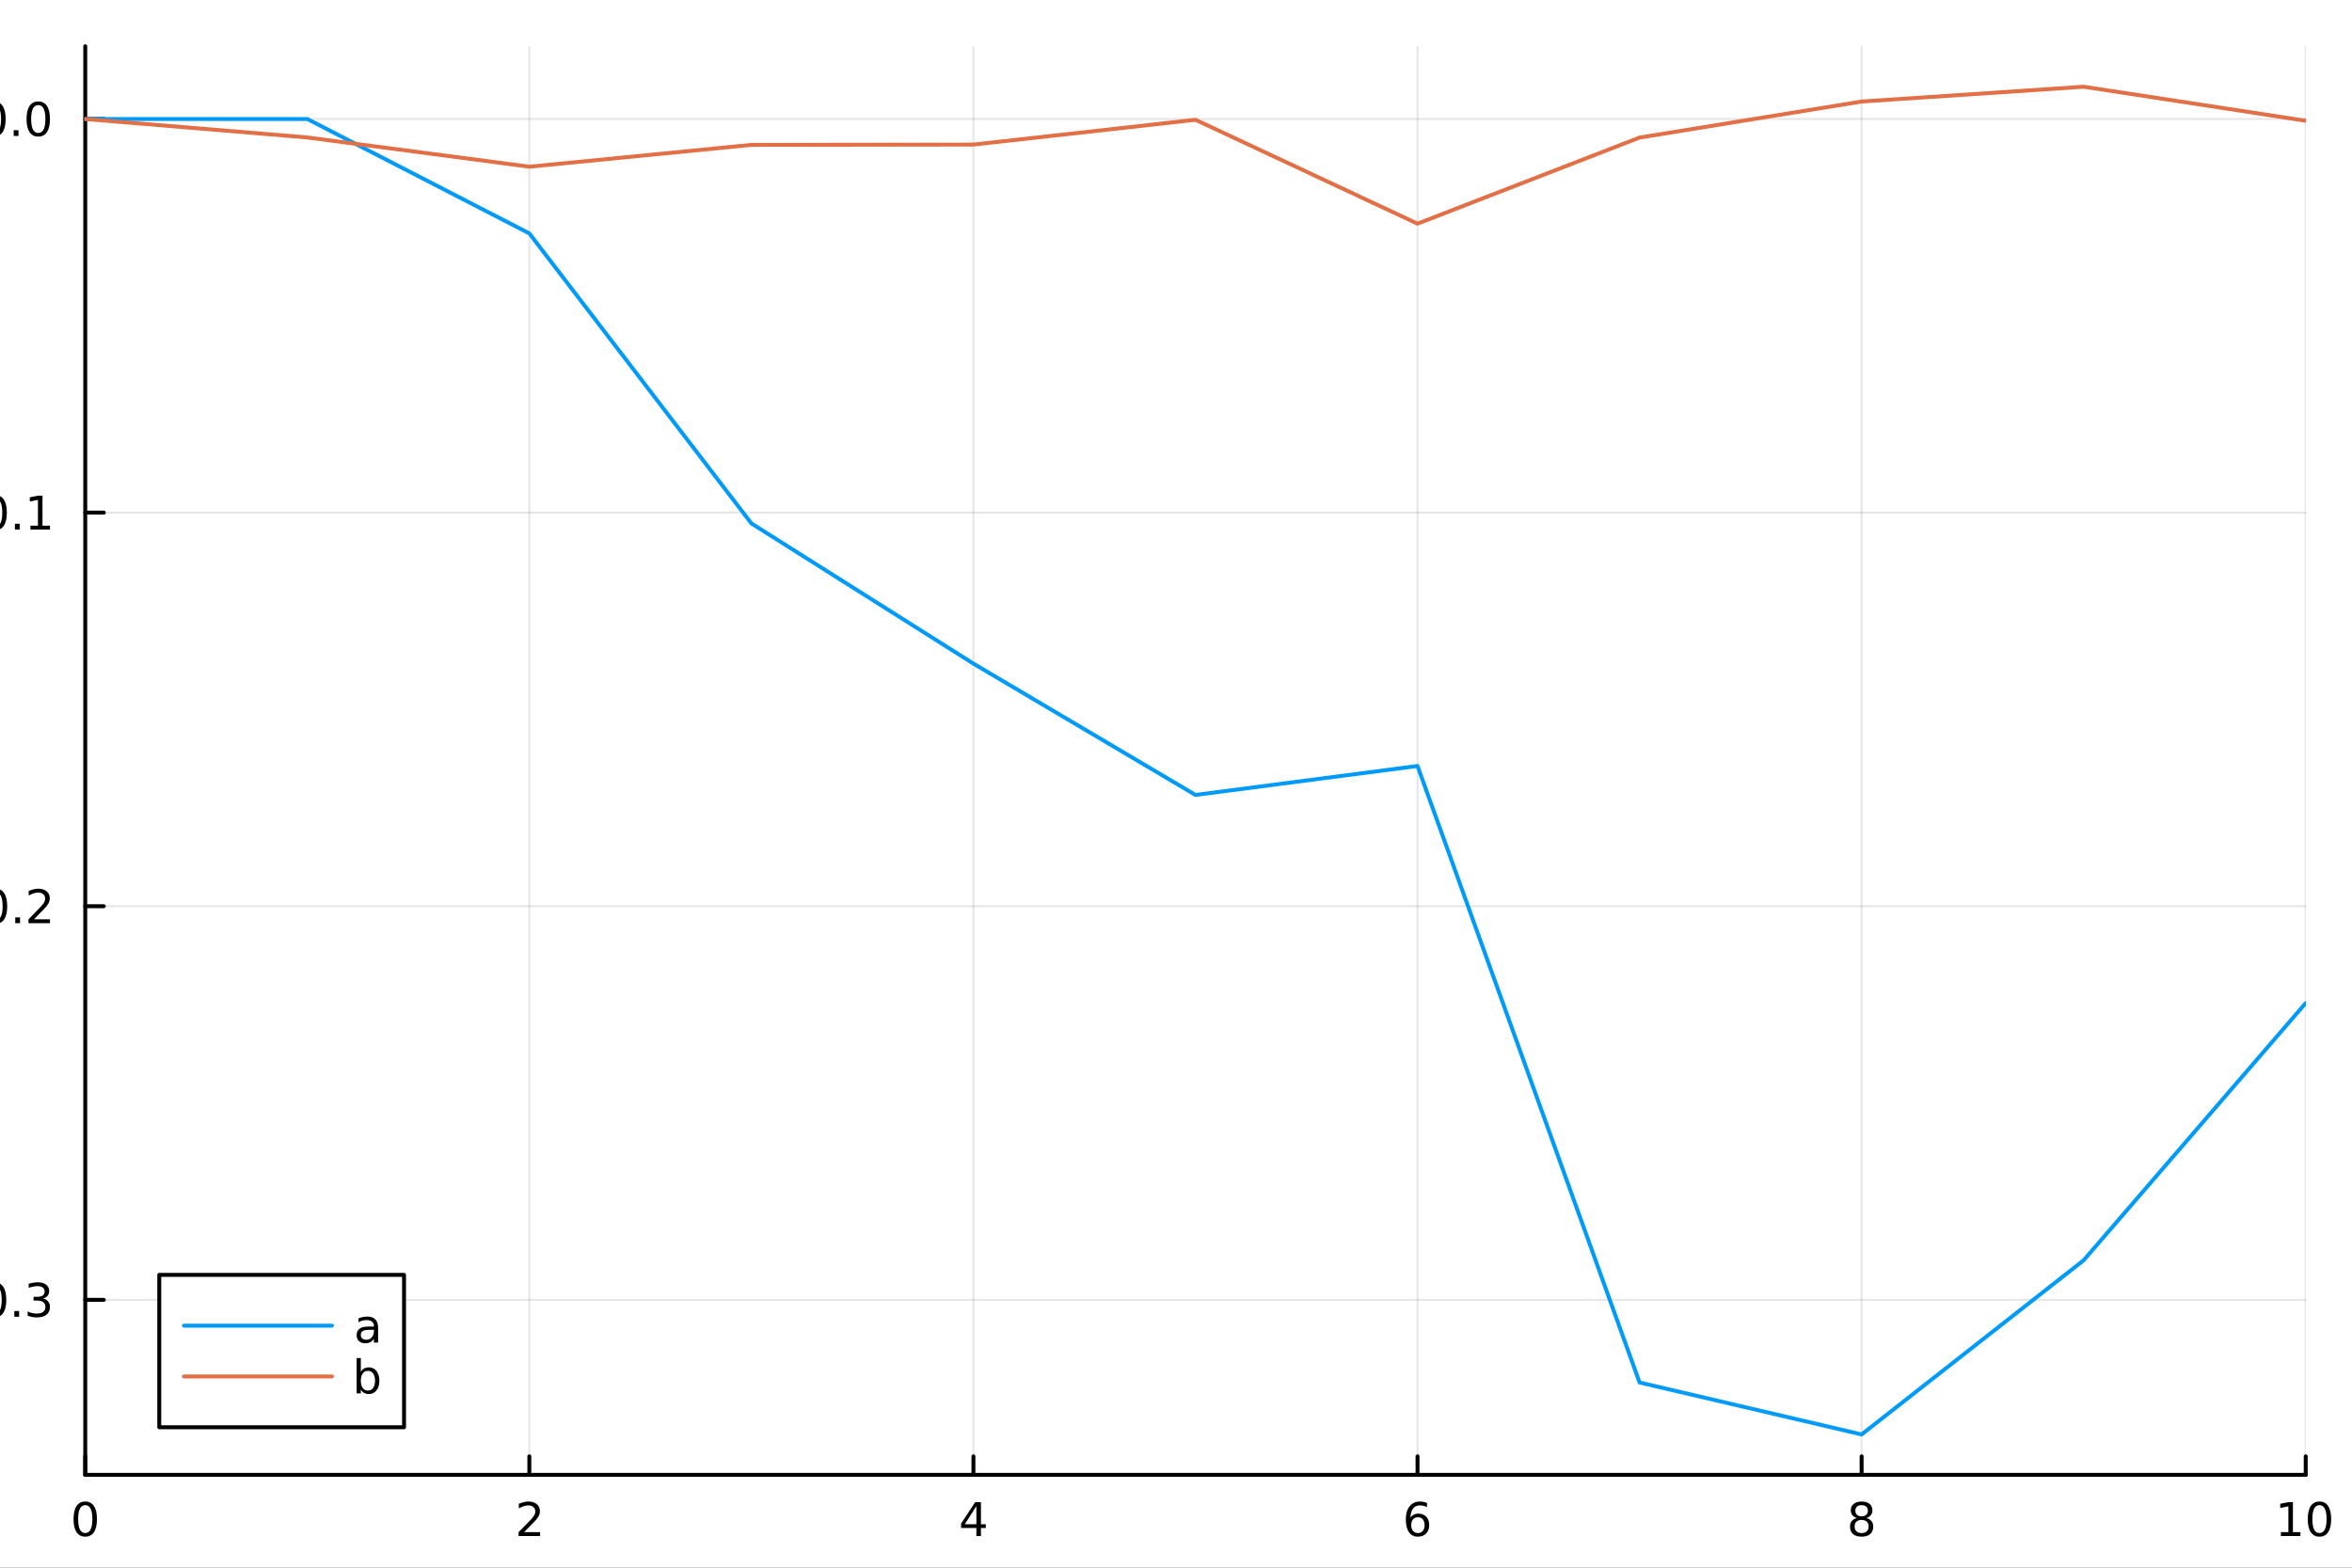<?xml version="1.0" encoding="utf-8"?>
<svg xmlns="http://www.w3.org/2000/svg" xmlns:xlink="http://www.w3.org/1999/xlink" width="600" height="400" viewBox="0 0 2400 1600">
<rect x="0" y="0" width="2400" height="1600" fill="#333333" stroke="none"/>
<defs>
  <clipPath id="clip940">
    <rect x="0" y="0" width="2400" height="1600"/>
  </clipPath>
</defs>
<path clip-path="url(#clip940)" d="M0 1600 L2400 1600 L2400 0 L0 0  Z" fill="#ffffff" fill-rule="evenodd" fill-opacity="1"/>
<defs>
  <clipPath id="clip941">
    <rect x="480" y="0" width="1681" height="1600"/>
  </clipPath>
</defs>
<path clip-path="url(#clip940)" d="M86.992 1505.26 L2352.76 1505.26 L2352.76 47.244 L86.992 47.244  Z" fill="#ffffff" fill-rule="evenodd" fill-opacity="1"/>
<defs>
  <clipPath id="clip942">
    <rect x="86" y="47" width="2267" height="1459"/>
  </clipPath>
</defs>
<polyline clip-path="url(#clip942)" style="stroke:#000000; stroke-linecap:round; stroke-linejoin:round; stroke-width:2; stroke-opacity:0.1; fill:none" points="86.992,1505.26 86.992,47.244 "/>
<polyline clip-path="url(#clip942)" style="stroke:#000000; stroke-linecap:round; stroke-linejoin:round; stroke-width:2; stroke-opacity:0.1; fill:none" points="540.145,1505.26 540.145,47.244 "/>
<polyline clip-path="url(#clip942)" style="stroke:#000000; stroke-linecap:round; stroke-linejoin:round; stroke-width:2; stroke-opacity:0.1; fill:none" points="993.298,1505.26 993.298,47.244 "/>
<polyline clip-path="url(#clip942)" style="stroke:#000000; stroke-linecap:round; stroke-linejoin:round; stroke-width:2; stroke-opacity:0.1; fill:none" points="1446.45,1505.26 1446.45,47.244 "/>
<polyline clip-path="url(#clip942)" style="stroke:#000000; stroke-linecap:round; stroke-linejoin:round; stroke-width:2; stroke-opacity:0.1; fill:none" points="1899.6,1505.26 1899.6,47.244 "/>
<polyline clip-path="url(#clip942)" style="stroke:#000000; stroke-linecap:round; stroke-linejoin:round; stroke-width:2; stroke-opacity:0.1; fill:none" points="2352.76,1505.26 2352.76,47.244 "/>
<polyline clip-path="url(#clip940)" style="stroke:#000000; stroke-linecap:round; stroke-linejoin:round; stroke-width:4; stroke-opacity:1; fill:none" points="86.992,1505.26 2352.76,1505.26 "/>
<polyline clip-path="url(#clip940)" style="stroke:#000000; stroke-linecap:round; stroke-linejoin:round; stroke-width:4; stroke-opacity:1; fill:none" points="86.992,1505.26 86.992,1486.36 "/>
<polyline clip-path="url(#clip940)" style="stroke:#000000; stroke-linecap:round; stroke-linejoin:round; stroke-width:4; stroke-opacity:1; fill:none" points="540.145,1505.26 540.145,1486.36 "/>
<polyline clip-path="url(#clip940)" style="stroke:#000000; stroke-linecap:round; stroke-linejoin:round; stroke-width:4; stroke-opacity:1; fill:none" points="993.298,1505.26 993.298,1486.36 "/>
<polyline clip-path="url(#clip940)" style="stroke:#000000; stroke-linecap:round; stroke-linejoin:round; stroke-width:4; stroke-opacity:1; fill:none" points="1446.45,1505.26 1446.45,1486.36 "/>
<polyline clip-path="url(#clip940)" style="stroke:#000000; stroke-linecap:round; stroke-linejoin:round; stroke-width:4; stroke-opacity:1; fill:none" points="1899.6,1505.26 1899.6,1486.36 "/>
<polyline clip-path="url(#clip940)" style="stroke:#000000; stroke-linecap:round; stroke-linejoin:round; stroke-width:4; stroke-opacity:1; fill:none" points="2352.76,1505.26 2352.76,1486.36 "/>
<path clip-path="url(#clip940)" d="M86.992 1536.18 Q83.381 1536.18 81.552 1539.74 Q79.747 1543.28 79.747 1550.41 Q79.747 1557.52 81.552 1561.09 Q83.381 1564.63 86.992 1564.63 Q90.626 1564.63 92.432 1561.09 Q94.261 1557.52 94.261 1550.41 Q94.261 1543.28 92.432 1539.74 Q90.626 1536.18 86.992 1536.18 M86.992 1532.47 Q92.802 1532.47 95.858 1537.08 Q98.936 1541.66 98.936 1550.41 Q98.936 1559.14 95.858 1563.75 Q92.802 1568.33 86.992 1568.33 Q81.182 1568.33 78.103 1563.75 Q75.048 1559.14 75.048 1550.41 Q75.048 1541.66 78.103 1537.08 Q81.182 1532.47 86.992 1532.47 Z" fill="#000000" fill-rule="nonzero" fill-opacity="1" /><path clip-path="url(#clip940)" d="M534.798 1563.72 L551.117 1563.72 L551.117 1567.66 L529.173 1567.66 L529.173 1563.72 Q531.835 1560.97 536.418 1556.34 Q541.025 1551.69 542.205 1550.35 Q544.45 1547.82 545.33 1546.09 Q546.233 1544.33 546.233 1542.64 Q546.233 1539.88 544.288 1538.15 Q542.367 1536.41 539.265 1536.41 Q537.066 1536.41 534.613 1537.17 Q532.182 1537.94 529.404 1539.49 L529.404 1534.77 Q532.228 1533.63 534.682 1533.05 Q537.136 1532.47 539.173 1532.47 Q544.543 1532.47 547.737 1535.16 Q550.932 1537.85 550.932 1542.34 Q550.932 1544.47 550.122 1546.39 Q549.335 1548.28 547.228 1550.88 Q546.649 1551.55 543.548 1554.77 Q540.446 1557.96 534.798 1563.72 Z" fill="#000000" fill-rule="nonzero" fill-opacity="1" /><path clip-path="url(#clip940)" d="M996.307 1537.17 L984.501 1555.62 L996.307 1555.62 L996.307 1537.17 M995.08 1533.1 L1000.96 1533.1 L1000.96 1555.62 L1005.89 1555.62 L1005.89 1559.51 L1000.96 1559.51 L1000.96 1567.66 L996.307 1567.66 L996.307 1559.51 L980.705 1559.51 L980.705 1555 L995.08 1533.1 Z" fill="#000000" fill-rule="nonzero" fill-opacity="1" /><path clip-path="url(#clip940)" d="M1446.86 1548.52 Q1443.71 1548.52 1441.86 1550.67 Q1440.03 1552.82 1440.03 1556.57 Q1440.03 1560.3 1441.86 1562.47 Q1443.71 1564.63 1446.86 1564.63 Q1450 1564.63 1451.83 1562.47 Q1453.68 1560.3 1453.68 1556.57 Q1453.68 1552.82 1451.83 1550.67 Q1450 1548.52 1446.86 1548.52 M1456.14 1533.86 L1456.14 1538.12 Q1454.38 1537.29 1452.57 1536.85 Q1450.79 1536.41 1449.03 1536.41 Q1444.4 1536.41 1441.95 1539.53 Q1439.52 1542.66 1439.17 1548.98 Q1440.54 1546.97 1442.6 1545.9 Q1444.66 1544.81 1447.13 1544.81 Q1452.34 1544.81 1455.35 1547.98 Q1458.38 1551.13 1458.38 1556.57 Q1458.38 1561.9 1455.24 1565.11 Q1452.09 1568.33 1446.86 1568.33 Q1440.86 1568.33 1437.69 1563.75 Q1434.52 1559.14 1434.52 1550.41 Q1434.52 1542.22 1438.41 1537.36 Q1442.3 1532.47 1448.85 1532.47 Q1450.61 1532.47 1452.39 1532.82 Q1454.19 1533.17 1456.14 1533.86 Z" fill="#000000" fill-rule="nonzero" fill-opacity="1" /><path clip-path="url(#clip940)" d="M1899.6 1551.25 Q1896.27 1551.25 1894.35 1553.03 Q1892.45 1554.81 1892.45 1557.94 Q1892.45 1561.06 1894.35 1562.85 Q1896.27 1564.63 1899.6 1564.63 Q1902.94 1564.63 1904.86 1562.85 Q1906.78 1561.04 1906.78 1557.94 Q1906.78 1554.81 1904.86 1553.03 Q1902.96 1551.25 1899.6 1551.25 M1894.93 1549.26 Q1891.92 1548.52 1890.23 1546.46 Q1888.56 1544.4 1888.56 1541.43 Q1888.56 1537.29 1891.5 1534.88 Q1894.46 1532.47 1899.6 1532.47 Q1904.77 1532.47 1907.7 1534.88 Q1910.64 1537.29 1910.64 1541.43 Q1910.64 1544.4 1908.95 1546.46 Q1907.29 1548.52 1904.3 1549.26 Q1907.68 1550.04 1909.56 1552.34 Q1911.45 1554.63 1911.45 1557.94 Q1911.45 1562.96 1908.38 1565.65 Q1905.32 1568.33 1899.6 1568.33 Q1893.89 1568.33 1890.81 1565.65 Q1887.75 1562.96 1887.75 1557.94 Q1887.75 1554.63 1889.65 1552.34 Q1891.55 1550.04 1894.93 1549.26 M1893.21 1541.87 Q1893.21 1544.56 1894.88 1546.06 Q1896.57 1547.57 1899.6 1547.57 Q1902.61 1547.57 1904.3 1546.06 Q1906.02 1544.56 1906.02 1541.87 Q1906.02 1539.19 1904.3 1537.68 Q1902.61 1536.18 1899.6 1536.18 Q1896.57 1536.18 1894.88 1537.68 Q1893.21 1539.19 1893.21 1541.87 Z" fill="#000000" fill-rule="nonzero" fill-opacity="1" /><path clip-path="url(#clip940)" d="M2327.44 1563.72 L2335.08 1563.72 L2335.08 1537.36 L2326.77 1539.03 L2326.77 1534.77 L2335.04 1533.1 L2339.71 1533.1 L2339.71 1563.72 L2347.35 1563.72 L2347.35 1567.66 L2327.44 1567.66 L2327.44 1563.72 Z" fill="#000000" fill-rule="nonzero" fill-opacity="1" /><path clip-path="url(#clip940)" d="M2366.8 1536.18 Q2363.18 1536.18 2361.36 1539.74 Q2359.55 1543.28 2359.55 1550.41 Q2359.55 1557.52 2361.36 1561.09 Q2363.18 1564.63 2366.8 1564.63 Q2370.43 1564.63 2372.23 1561.09 Q2374.06 1557.52 2374.06 1550.41 Q2374.06 1543.28 2372.23 1539.74 Q2370.43 1536.18 2366.8 1536.18 M2366.8 1532.47 Q2372.61 1532.47 2375.66 1537.08 Q2378.74 1541.66 2378.74 1550.41 Q2378.74 1559.14 2375.66 1563.75 Q2372.61 1568.33 2366.8 1568.33 Q2360.99 1568.33 2357.91 1563.75 Q2354.85 1559.14 2354.85 1550.41 Q2354.85 1541.66 2357.91 1537.08 Q2360.99 1532.47 2366.8 1532.47 Z" fill="#000000" fill-rule="nonzero" fill-opacity="1" /><path clip-path="url(#clip940)" d="M1218.94 1604.35 L1218.94 1614.48 L1231 1614.48 L1231 1619.03 L1218.94 1619.03 L1218.94 1638.38 Q1218.94 1642.74 1220.11 1643.98 Q1221.32 1645.22 1224.98 1645.22 L1231 1645.22 L1231 1650.12 L1224.98 1650.12 Q1218.2 1650.12 1215.62 1647.61 Q1213.05 1645.06 1213.05 1638.38 L1213.05 1619.03 L1208.75 1619.03 L1208.75 1614.48 L1213.05 1614.48 L1213.05 1604.35 L1218.94 1604.35 Z" fill="#000000" fill-rule="nonzero" fill-opacity="1" /><polyline clip-path="url(#clip942)" style="stroke:#000000; stroke-linecap:round; stroke-linejoin:round; stroke-width:2; stroke-opacity:0.1; fill:none" points="86.992,1326.62 2352.76,1326.62 "/>
<polyline clip-path="url(#clip942)" style="stroke:#000000; stroke-linecap:round; stroke-linejoin:round; stroke-width:2; stroke-opacity:0.1; fill:none" points="86.992,924.901 2352.76,924.901 "/>
<polyline clip-path="url(#clip942)" style="stroke:#000000; stroke-linecap:round; stroke-linejoin:round; stroke-width:2; stroke-opacity:0.1; fill:none" points="86.992,523.179 2352.76,523.179 "/>
<polyline clip-path="url(#clip942)" style="stroke:#000000; stroke-linecap:round; stroke-linejoin:round; stroke-width:2; stroke-opacity:0.1; fill:none" points="86.992,121.457 2352.76,121.457 "/>
<polyline clip-path="url(#clip940)" style="stroke:#000000; stroke-linecap:round; stroke-linejoin:round; stroke-width:4; stroke-opacity:1; fill:none" points="86.992,1505.26 86.992,47.244 "/>
<polyline clip-path="url(#clip940)" style="stroke:#000000; stroke-linecap:round; stroke-linejoin:round; stroke-width:4; stroke-opacity:1; fill:none" points="86.992,1326.62 105.89,1326.62 "/>
<polyline clip-path="url(#clip940)" style="stroke:#000000; stroke-linecap:round; stroke-linejoin:round; stroke-width:4; stroke-opacity:1; fill:none" points="86.992,924.901 105.89,924.901 "/>
<polyline clip-path="url(#clip940)" style="stroke:#000000; stroke-linecap:round; stroke-linejoin:round; stroke-width:4; stroke-opacity:1; fill:none" points="86.992,523.179 105.89,523.179 "/>
<polyline clip-path="url(#clip940)" style="stroke:#000000; stroke-linecap:round; stroke-linejoin:round; stroke-width:4; stroke-opacity:1; fill:none" points="86.992,121.457 105.89,121.457 "/>
<path clip-path="url(#clip940)" d="M-55.304 1327.07 L-25.628 1327.07 L-25.628 1331.01 L-55.304 1331.01 L-55.304 1327.07 Z" fill="#000000" fill-rule="nonzero" fill-opacity="1" /><path clip-path="url(#clip940)" d="M-5.535 1312.42 Q-9.146 1312.42 -10.975 1315.99 Q-12.781 1319.53 -12.781 1326.66 Q-12.781 1333.76 -10.975 1337.33 Q-9.146 1340.87 -5.535 1340.87 Q-1.901 1340.87 -0.096 1337.33 Q1.733 1333.76 1.733 1326.66 Q1.733 1319.53 -0.096 1315.99 Q-1.901 1312.42 -5.535 1312.42 M-5.535 1308.72 Q0.275 1308.72 3.33 1313.32 Q6.409 1317.91 6.409 1326.66 Q6.409 1335.38 3.33 1339.99 Q0.275 1344.57 -5.535 1344.57 Q-11.345 1344.57 -14.424 1339.99 Q-17.48 1335.38 -17.48 1326.66 Q-17.48 1317.91 -14.424 1313.32 Q-11.345 1308.72 -5.535 1308.72 Z" fill="#000000" fill-rule="nonzero" fill-opacity="1" /><path clip-path="url(#clip940)" d="M14.627 1338.02 L19.511 1338.02 L19.511 1343.9 L14.627 1343.9 L14.627 1338.02 Z" fill="#000000" fill-rule="nonzero" fill-opacity="1" /><path clip-path="url(#clip940)" d="M43.862 1325.27 Q47.219 1325.99 49.094 1328.25 Q50.992 1330.52 50.992 1333.86 Q50.992 1338.97 47.474 1341.77 Q43.955 1344.57 37.474 1344.57 Q35.298 1344.57 32.983 1344.13 Q30.691 1343.72 28.238 1342.86 L28.238 1338.35 Q30.182 1339.48 32.497 1340.06 Q34.812 1340.64 37.335 1340.64 Q41.733 1340.64 44.025 1338.9 Q46.339 1337.17 46.339 1333.86 Q46.339 1330.8 44.187 1329.09 Q42.057 1327.35 38.238 1327.35 L34.21 1327.35 L34.21 1323.51 L38.423 1323.51 Q41.872 1323.51 43.7 1322.14 Q45.529 1320.75 45.529 1318.16 Q45.529 1315.5 43.631 1314.09 Q41.756 1312.65 38.238 1312.65 Q36.316 1312.65 34.117 1313.07 Q31.918 1313.49 29.279 1314.37 L29.279 1310.2 Q31.941 1309.46 34.256 1309.09 Q36.594 1308.72 38.654 1308.72 Q43.978 1308.72 47.08 1311.15 Q50.182 1313.56 50.182 1317.68 Q50.182 1320.55 48.538 1322.54 Q46.895 1324.5 43.862 1325.27 Z" fill="#000000" fill-rule="nonzero" fill-opacity="1" /><path clip-path="url(#clip940)" d="M-54.355 925.352 L-24.679 925.352 L-24.679 929.287 L-54.355 929.287 L-54.355 925.352 Z" fill="#000000" fill-rule="nonzero" fill-opacity="1" /><path clip-path="url(#clip940)" d="M-4.586 910.699 Q-8.197 910.699 -10.026 914.264 Q-11.832 917.806 -11.832 924.935 Q-11.832 932.042 -10.026 935.607 Q-8.197 939.148 -4.586 939.148 Q-0.952 939.148 0.854 935.607 Q2.682 932.042 2.682 924.935 Q2.682 917.806 0.854 914.264 Q-0.952 910.699 -4.586 910.699 M-4.586 906.996 Q1.224 906.996 4.279 911.602 Q7.358 916.185 7.358 924.935 Q7.358 933.662 4.279 938.269 Q1.224 942.852 -4.586 942.852 Q-10.396 942.852 -13.475 938.269 Q-16.531 933.662 -16.531 924.935 Q-16.531 916.185 -13.475 911.602 Q-10.396 906.996 -4.586 906.996 Z" fill="#000000" fill-rule="nonzero" fill-opacity="1" /><path clip-path="url(#clip940)" d="M15.576 936.301 L20.46 936.301 L20.46 942.181 L15.576 942.181 L15.576 936.301 Z" fill="#000000" fill-rule="nonzero" fill-opacity="1" /><path clip-path="url(#clip940)" d="M34.673 938.245 L50.992 938.245 L50.992 942.181 L29.048 942.181 L29.048 938.245 Q31.71 935.491 36.293 930.861 Q40.9 926.208 42.08 924.866 Q44.325 922.343 45.205 920.607 Q46.108 918.847 46.108 917.158 Q46.108 914.403 44.163 912.667 Q42.242 910.931 39.14 910.931 Q36.941 910.931 34.488 911.695 Q32.057 912.459 29.279 914.009 L29.279 909.287 Q32.103 908.153 34.557 907.574 Q37.011 906.996 39.048 906.996 Q44.418 906.996 47.612 909.681 Q50.807 912.366 50.807 916.857 Q50.807 918.986 49.997 920.908 Q49.21 922.806 47.103 925.398 Q46.525 926.07 43.423 929.287 Q40.321 932.482 34.673 938.245 Z" fill="#000000" fill-rule="nonzero" fill-opacity="1" /><path clip-path="url(#clip940)" d="M-54.725 523.63 L-25.049 523.63 L-25.049 527.566 L-54.725 527.566 L-54.725 523.63 Z" fill="#000000" fill-rule="nonzero" fill-opacity="1" /><path clip-path="url(#clip940)" d="M-4.957 508.978 Q-8.568 508.978 -10.396 512.542 Q-12.202 516.084 -12.202 523.214 Q-12.202 530.32 -10.396 533.885 Q-8.568 537.427 -4.957 537.427 Q-1.322 537.427 0.483 533.885 Q2.312 530.32 2.312 523.214 Q2.312 516.084 0.483 512.542 Q-1.322 508.978 -4.957 508.978 M-4.957 505.274 Q0.854 505.274 3.909 509.88 Q6.988 514.464 6.988 523.214 Q6.988 531.941 3.909 536.547 Q0.854 541.13 -4.957 541.13 Q-10.767 541.13 -13.845 536.547 Q-16.901 531.941 -16.901 523.214 Q-16.901 514.464 -13.845 509.88 Q-10.767 505.274 -4.957 505.274 Z" fill="#000000" fill-rule="nonzero" fill-opacity="1" /><path clip-path="url(#clip940)" d="M15.205 534.579 L20.09 534.579 L20.09 540.459 L15.205 540.459 L15.205 534.579 Z" fill="#000000" fill-rule="nonzero" fill-opacity="1" /><path clip-path="url(#clip940)" d="M31.085 536.524 L38.724 536.524 L38.724 510.158 L30.413 511.825 L30.413 507.566 L38.677 505.899 L43.353 505.899 L43.353 536.524 L50.992 536.524 L50.992 540.459 L31.085 540.459 L31.085 536.524 Z" fill="#000000" fill-rule="nonzero" fill-opacity="1" /><path clip-path="url(#clip940)" d="M-6.183 107.256 Q-9.795 107.256 -11.623 110.821 Q-13.429 114.363 -13.429 121.492 Q-13.429 128.599 -11.623 132.163 Q-9.795 135.705 -6.183 135.705 Q-2.549 135.705 -0.744 132.163 Q1.085 128.599 1.085 121.492 Q1.085 114.363 -0.744 110.821 Q-2.549 107.256 -6.183 107.256 M-6.183 103.552 Q-0.373 103.552 2.682 108.159 Q5.761 112.742 5.761 121.492 Q5.761 130.219 2.682 134.825 Q-0.373 139.409 -6.183 139.409 Q-11.994 139.409 -15.072 134.825 Q-18.128 130.219 -18.128 121.492 Q-18.128 112.742 -15.072 108.159 Q-11.994 103.552 -6.183 103.552 Z" fill="#000000" fill-rule="nonzero" fill-opacity="1" /><path clip-path="url(#clip940)" d="M13.978 132.858 L18.863 132.858 L18.863 138.737 L13.978 138.737 L13.978 132.858 Z" fill="#000000" fill-rule="nonzero" fill-opacity="1" /><path clip-path="url(#clip940)" d="M39.048 107.256 Q35.437 107.256 33.608 110.821 Q31.802 114.363 31.802 121.492 Q31.802 128.599 33.608 132.163 Q35.437 135.705 39.048 135.705 Q42.682 135.705 44.487 132.163 Q46.316 128.599 46.316 121.492 Q46.316 114.363 44.487 110.821 Q42.682 107.256 39.048 107.256 M39.048 103.552 Q44.858 103.552 47.913 108.159 Q50.992 112.742 50.992 121.492 Q50.992 130.219 47.913 134.825 Q44.858 139.409 39.048 139.409 Q33.238 139.409 30.159 134.825 Q27.103 130.219 27.103 121.492 Q27.103 112.742 30.159 108.159 Q33.238 103.552 39.048 103.552 Z" fill="#000000" fill-rule="nonzero" fill-opacity="1" /><polyline clip-path="url(#clip942)" style="stroke:#009af9; stroke-linecap:round; stroke-linejoin:round; stroke-width:4; stroke-opacity:1; fill:none" points="86.992,121.457 313.569,121.457 540.145,238.219 766.721,534.202 993.298,677.31 1219.87,811.324 1446.45,781.773 1673.03,1411 1899.6,1464 2126.18,1286.26 2352.76,1023.74 "/>
<polyline clip-path="url(#clip942)" style="stroke:#e26f46; stroke-linecap:round; stroke-linejoin:round; stroke-width:4; stroke-opacity:1; fill:none" points="86.992,121.457 313.569,140.29 540.145,170.138 766.721,147.868 993.298,147.555 1219.87,122.255 1446.45,228.271 1673.03,140.404 1899.6,103.617 2126.18,88.509 2352.76,123.229 "/>
<path clip-path="url(#clip940)" d="M162.518 1456.66 L412.288 1456.66 L412.288 1301.14 L162.518 1301.14  Z" fill="#ffffff" fill-rule="evenodd" fill-opacity="1"/>
<polyline clip-path="url(#clip940)" style="stroke:#000000; stroke-linecap:round; stroke-linejoin:round; stroke-width:4; stroke-opacity:1; fill:none" points="162.518,1456.66 412.288,1456.66 412.288,1301.14 162.518,1301.14 162.518,1456.66 "/>
<polyline clip-path="url(#clip940)" style="stroke:#009af9; stroke-linecap:round; stroke-linejoin:round; stroke-width:4; stroke-opacity:1; fill:none" points="187.693,1352.98 338.744,1352.98 "/>
<path clip-path="url(#clip940)" d="M377.322 1357.23 Q372.16 1357.23 370.169 1358.41 Q368.178 1359.59 368.178 1362.44 Q368.178 1364.7 369.66 1366.05 Q371.164 1367.37 373.734 1367.37 Q377.275 1367.37 379.405 1364.87 Q381.558 1362.34 381.558 1358.18 L381.558 1357.23 L377.322 1357.23 M385.817 1355.47 L385.817 1370.26 L381.558 1370.26 L381.558 1366.32 Q380.099 1368.69 377.923 1369.82 Q375.747 1370.93 372.599 1370.93 Q368.618 1370.93 366.257 1368.71 Q363.919 1366.46 363.919 1362.71 Q363.919 1358.34 366.835 1356.12 Q369.775 1353.89 375.585 1353.89 L381.558 1353.89 L381.558 1353.48 Q381.558 1350.54 379.613 1348.94 Q377.692 1347.32 374.197 1347.32 Q371.974 1347.32 369.868 1347.85 Q367.761 1348.38 365.817 1349.45 L365.817 1345.51 Q368.155 1344.61 370.354 1344.17 Q372.553 1343.71 374.636 1343.71 Q380.261 1343.71 383.039 1346.63 Q385.817 1349.54 385.817 1355.47 Z" fill="#000000" fill-rule="nonzero" fill-opacity="1" /><polyline clip-path="url(#clip940)" style="stroke:#e26f46; stroke-linecap:round; stroke-linejoin:round; stroke-width:4; stroke-opacity:1; fill:none" points="187.693,1404.82 338.744,1404.82 "/>
<path clip-path="url(#clip940)" d="M382.692 1409.16 Q382.692 1404.46 380.747 1401.8 Q378.826 1399.11 375.447 1399.11 Q372.067 1399.11 370.122 1401.8 Q368.201 1404.46 368.201 1409.16 Q368.201 1413.86 370.122 1416.54 Q372.067 1419.21 375.447 1419.21 Q378.826 1419.21 380.747 1416.54 Q382.692 1413.86 382.692 1409.16 M368.201 1400.11 Q369.544 1397.79 371.581 1396.68 Q373.641 1395.55 376.488 1395.55 Q381.21 1395.55 384.15 1399.3 Q387.113 1403.05 387.113 1409.16 Q387.113 1415.27 384.15 1419.02 Q381.21 1422.77 376.488 1422.77 Q373.641 1422.77 371.581 1421.66 Q369.544 1420.53 368.201 1418.21 L368.201 1422.1 L363.919 1422.1 L363.919 1386.08 L368.201 1386.08 L368.201 1400.11 Z" fill="#000000" fill-rule="nonzero" fill-opacity="1" /></svg>
